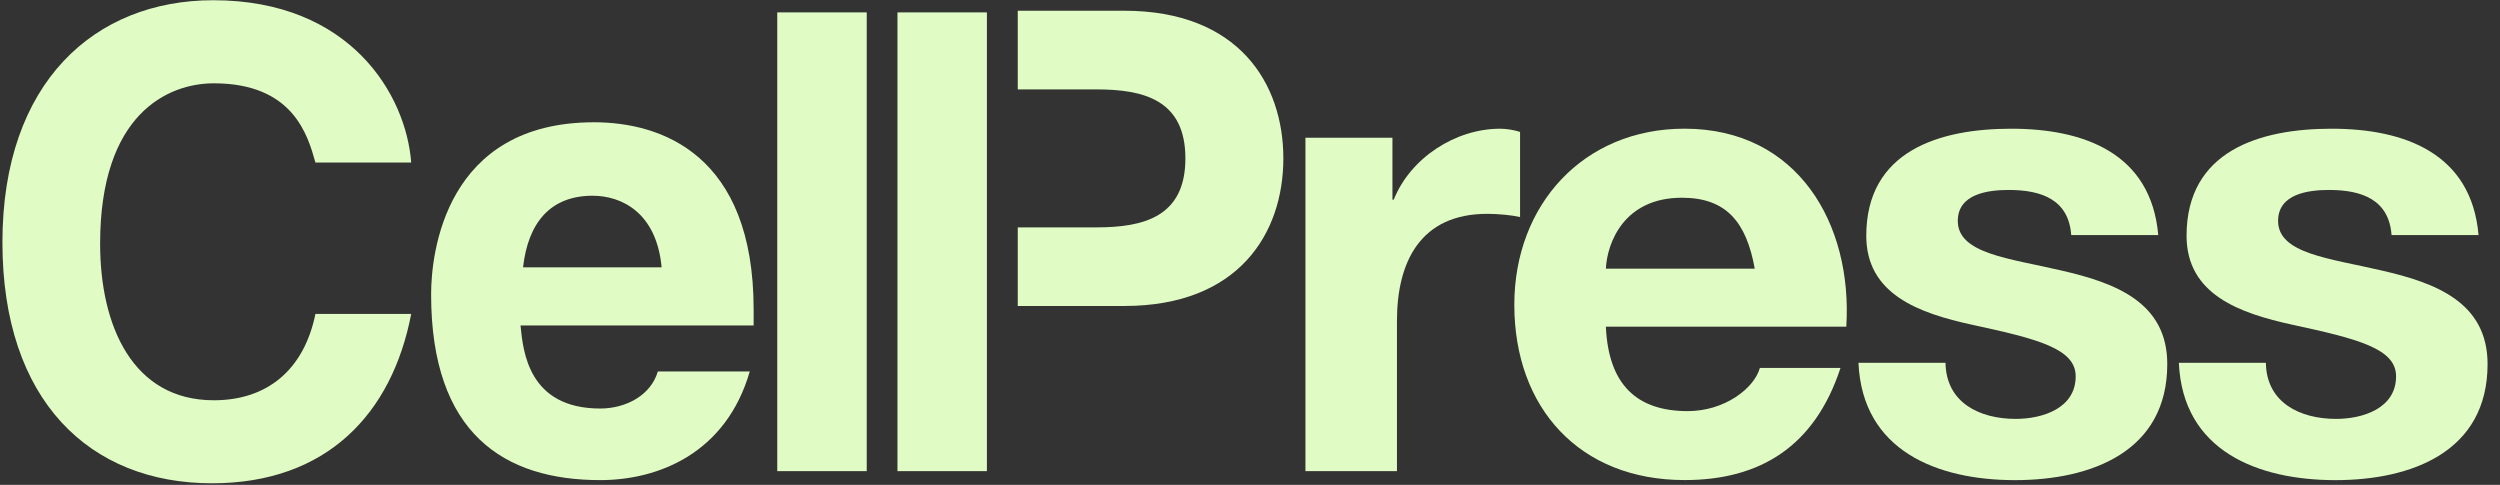 <?xml version="1.0" encoding="UTF-8" standalone="no"?>
<svg width="165px" height="32px" viewBox="0 0 165 32" version="1.1" xmlns="http://www.w3.org/2000/svg" xmlns:xlink="http://www.w3.org/1999/xlink">
    <rect x="0" y="0" width="165" height="32" fill="#333333" stroke="none"/>
    <!-- Generator: Sketch 47.1 (45422) - http://www.bohemiancoding.com/sketch -->
    <title>CellPress_Rebrand_Logo_Wordmark_WO</title>
    <desc>Created with Sketch.</desc>
    <defs></defs>
    <g id="Page-1" stroke="none" stroke-width="1" fill="none" fill-rule="evenodd">
        <g id="Artboard" transform="translate(-178, -382)" fill-rule="nonzero" fill="#e0fcc4">
            <g id="CellPress_Rebrand_Logo_Wordmark_WO" transform="translate(178, 382)">
                <rect id="Rectangle-path" x="59.233" y="0.818" width="5.902" height="30.277"></rect>
                <path d="M14.113,5.499 C19.34,5.499 20.311,8.914 20.818,10.727 L27.139,10.727 C26.803,6.255 23.134,0.015 14.071,0.015 C6.273,0.015 0.16,5.412 0.16,15.998 C0.16,26.457 5.935,31.897 13.988,31.897 C21.576,31.897 25.876,27.301 27.139,20.721 L20.818,20.721 C20.057,24.434 17.613,26.418 14.113,26.418 C8.761,26.418 6.608,21.523 6.608,16.081 C6.608,7.52 11.077,5.499 14.113,5.499 Z" id="Shape"></path>
                <path d="M39.619,31.687 C43.459,31.687 47.925,29.913 49.484,24.517 L43.417,24.517 C42.95,26.119 41.267,26.963 39.621,26.963 C34.858,26.963 34.523,23.169 34.354,21.479 L49.74,21.479 L49.74,20.425 C49.74,10.181 43.627,8.07 39.202,8.07 C29.381,8.07 28.454,16.717 28.454,19.415 C28.449,28.651 33.298,31.687 39.619,31.687 Z M39.115,12.918 C41.01,12.918 43.332,14.016 43.667,17.642 L34.521,17.642 C34.856,14.689 36.329,12.918 39.115,12.918 Z" id="Shape"></path>
                <rect id="Rectangle-path" x="51.299" y="0.818" width="5.905" height="30.277"></rect>
                <path d="M84.701,10.453 C84.701,5.515 81.764,0.708 74.192,0.708 L67.172,0.708 L67.172,5.9 L72.362,5.9 C75.467,5.9 78.236,6.58 78.236,10.453 C78.236,14.325 75.467,15.007 72.362,15.007 L67.172,15.007 L67.172,20.195 L74.192,20.195 C81.764,20.197 84.701,15.391 84.701,10.453 Z" id="Shape"></path>
                <path d="M100.324,8.708 C99.943,8.581 99.43,8.495 99.007,8.495 C96.07,8.495 93.094,10.411 91.987,13.177 L91.901,13.177 L91.901,9.092 L86.159,9.092 L86.159,31.093 L92.199,31.093 L92.199,21.177 C92.199,17.302 93.732,14.113 98.157,14.113 C98.878,14.113 99.774,14.198 100.324,14.325 L100.324,8.708 L100.324,8.708 Z" id="Shape"></path>
                <path d="M121.473,24.283 L116.153,24.283 C115.772,25.642 113.815,27.134 111.391,27.134 C108.028,27.134 106.157,25.387 105.988,21.561 L121.856,21.561 C122.279,14.79 118.665,8.493 111.178,8.493 C104.5,8.493 99.945,13.519 99.945,20.112 C99.945,26.919 104.245,31.684 111.178,31.684 C116.156,31.687 119.77,29.477 121.473,24.283 Z M111.005,13.05 C113.942,13.05 115.261,14.665 115.814,17.732 L105.988,17.732 C106.071,16.028 107.178,13.05 111.005,13.05 Z" id="Shape"></path>
                <path d="M143.04,24.028 C143.04,19.941 139.592,18.665 136.061,17.856 C132.618,17.048 129.214,16.752 129.214,14.58 C129.214,12.793 131.213,12.537 132.576,12.537 C134.744,12.537 136.533,13.175 136.701,15.516 L142.444,15.516 C141.975,10.115 137.552,8.495 132.745,8.495 C128.022,8.495 123.174,9.942 123.174,15.562 C123.174,19.432 126.661,20.668 130.146,21.431 C134.488,22.367 136.995,23.007 136.995,24.837 C136.995,26.963 134.784,27.647 133.039,27.647 C130.656,27.647 128.445,26.584 128.403,23.945 L122.659,23.945 C122.915,29.775 127.893,31.689 132.997,31.689 C138.019,31.687 143.04,29.815 143.04,24.028 Z" id="Shape"></path>
                <path d="M157.203,17.856 C153.758,17.048 150.354,16.752 150.354,14.58 C150.354,12.793 152.353,12.537 153.716,12.537 C155.884,12.537 157.67,13.175 157.843,15.516 L163.584,15.516 C163.117,10.115 158.692,8.495 153.885,8.495 C149.162,8.495 144.313,9.942 144.313,15.562 C144.313,19.432 147.803,20.668 151.292,21.431 C155.63,22.367 158.141,23.007 158.141,24.837 C158.141,26.963 155.928,27.647 154.185,27.647 C151.803,27.647 149.589,26.584 149.547,23.945 L143.805,23.945 C144.057,29.775 149.037,31.689 154.144,31.689 C159.163,31.689 164.18,29.817 164.18,24.031 C164.178,19.941 160.734,18.665 157.203,17.856 Z" id="Shape"></path>
            </g>
        </g>
    </g>
</svg>